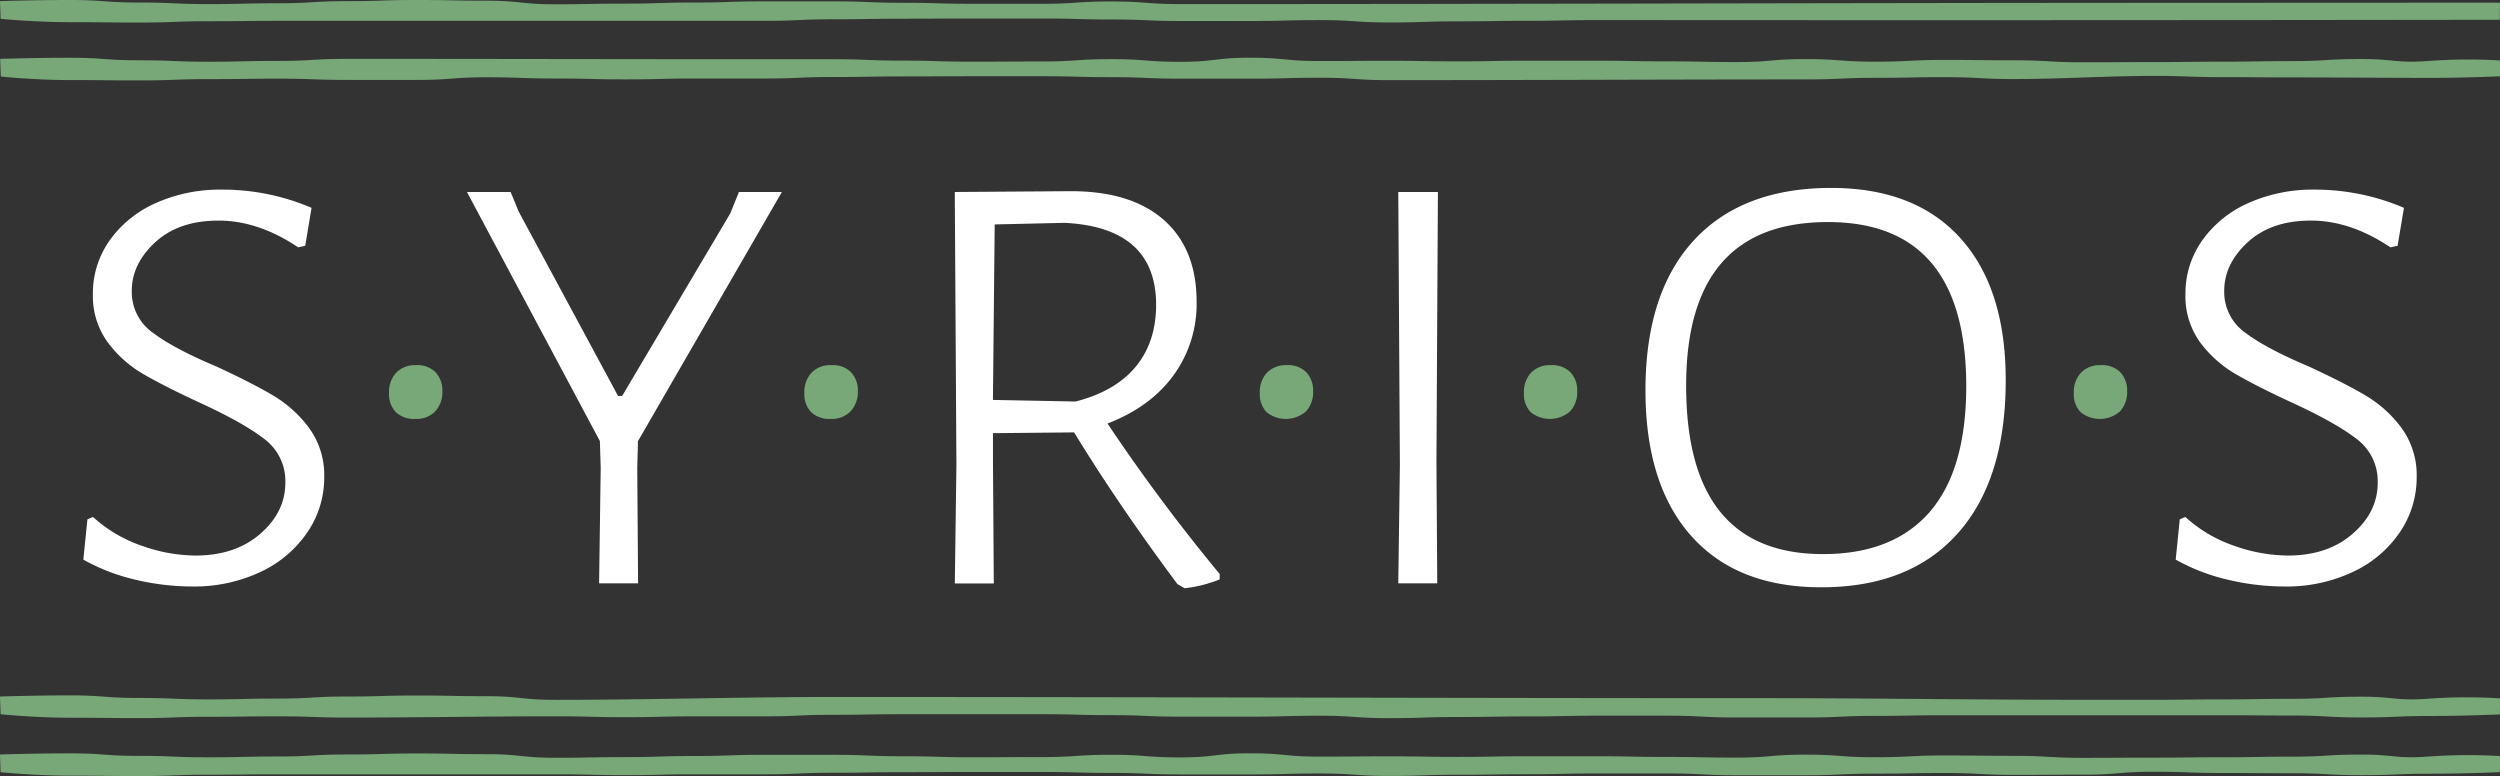 <?xml version="1.0" encoding="UTF-8" standalone="no"?>
<svg
   id="Layer_1"
   data-name="Layer 1"
   viewBox="0 0 612 190"
   version="1.1"
   sodipodi:docname="logowhite-text.svg"
   inkscape:version="1.1.1 (3bf5ae0d25, 2021-09-20)"
   xmlns:inkscape="http://www.inkscape.org/namespaces/inkscape"
   xmlns:sodipodi="http://sodipodi.sourceforge.net/DTD/sodipodi-0.dtd"
   xmlns="http://www.w3.org/2000/svg"
   xmlns:svg="http://www.w3.org/2000/svg">
  <rect x="0" y="0" width="612" height="190" fill="#333333" stroke="none"/>
  <sodipodi:namedview
     id="namedview11"
     pagecolor="#ffffff"
     bordercolor="#666666"
     borderopacity="1.0"
     inkscape:pageshadow="2"
     inkscape:pageopacity="0.0"
     inkscape:pagecheckerboard="0"
     showgrid="false"
     inkscape:zoom="1.9150327"
     inkscape:cx="306"
     inkscape:cy="95.037543"
     inkscape:window-width="1877"
     inkscape:window-height="1048"
     inkscape:window-x="43"
     inkscape:window-y="0"
     inkscape:window-maximized="1"
     inkscape:current-layer="Layer_1" />
  <defs
     id="defs4">
    <style
       id="style2">.cls-1{fill:#78a878;}.cls-2{fill:#183848;}</style>
  </defs>
  <path
     class="cls-1"
     d="M612,.65l-.07,4.19Q501.56,5,391.16,4.91c-8.5,0-8.5.18-17,.18s-8.5.13-17,.13-8.5.28-17,.28-8.5-.58-17-.58-8.5.22-17,.22h-17c-8.5,0-8.5-.37-17-.37s-8.5-.24-17-.24l-17,0c-8.5,0-8.5.05-17,.05s-8.5.14-17,.14-8.5.38-17,.38h-119c-8.5,0-8.5.1-17,.1s-8.51.32-17,.32-8.51-.09-17-.09S.15,4.62.15,4.62L0,.27S8.55,0,17.05,0s8.5.62,17,.62S42.54,1,51,1s8.49-.2,17-.2S76.51.28,85,.28,93.49,0,102,0s8.5.17,17,.17,8.49.88,17,.88,8.49-.16,17-.16,8.5-.27,17-.27,8.49-.29,17-.29,8.5,0,17,0,8.5.35,17,.35,8.5.25,17,.25,8.5,0,17,0,8.5-.57,17-.57,8.5.64,17,.64C367.91,1,447,.73,526,.69ZM595,14.89c-8.49.66-8.53-.44-17-.44s-8.51.51-17,.51-8.51.14-17,.14-8.5.1-17,.1-8.5.05-17,.05-8.51-.49-17-.49-8.5-.09-17-.09-8.5.43-17,.43-8.49-.63-17-.63-8.5.72-17,.72-8.5-.17-17-.17-8.5-.16-17-.16-8.5,0-17,0-8.51.16-17,.16-8.5-.14-17-.14-8.5.06-17,.06-8.5-.81-17-.81-8.5,1-17,1-8.49-.65-17-.65-8.5.57-17,.57-8.5.05-17,.05-8.5-.26-17-.26-8.5-.34-17-.34-8.49,0-17,0c-33.92,0-68-.09-101.95-.09-8.49,0-8.49.5-17,.5s-8.49.2-17,.2-8.5-.35-17-.35-8.5-.62-17-.62-17,.27-17,.27l.15,4.34s8.42.85,16.94.85,8.51.09,17,.09,8.51-.32,17-.32,8.5-.11,17-.11,8.51.3,17,.3,8.51,0,17,0,8.5-.64,17-.64,8.5.3,17,.3,8.5.21,17,.21,8.5-.21,17-.21h17c8.5,0,8.5-.37,17-.37s8.5-.14,17-.14,8.51-.05,17-.05,8.5,0,17,0,8.5.23,17,.23,8.5.37,17,.37h17c8.5,0,8.5-.23,17-.23s8.5.59,17,.59c34,0,68-.18,102-.18,8.5,0,8.5-.39,17-.39s8.49-.16,17-.16,8.49.46,17,.46c11.32,0,22.64-.77,34-.77,8.49,0,8.49.3,17,.3s8.49.07,17,.07c11.32,0,22.64.11,34,.11,8.5,0,16.89-.39,16.89-.39L612,14.8A131.92,131.92,0,0,0,595,14.89ZM595,171c-8.49.66-8.53-.45-17-.45s-8.51.52-17,.52-8.5.14-17,.14-8.5.1-17,.1-8.5,0-17,0c-25.66,0-51.34-.39-77-.4-76.34,0-152.68-.29-229-.29-22.66,0-45.31.7-68,.7-8.49,0-8.49-.89-17-.89s-8.5-.17-17-.17-8.5.25-17,.25-8.49.5-17,.5-8.49.2-17,.2-8.5-.35-17-.35-8.5-.63-17-.63-17,.28-17,.28l.15,4.34s8.42.85,16.93.85,8.52.09,17,.09,8.51-.32,17-.32,8.5-.11,17-.11,8.51.3,17,.3c17,0,34-.31,51-.31,8.51,0,8.51.22,17,.22s8.5-.21,17-.21h17c8.5,0,8.5-.38,17-.38s8.5-.14,17-.14,8.51,0,17,0l17,0c8.5,0,8.5.23,17,.23s8.5.37,17,.37h17c8.5,0,8.5-.23,17-.23s8.5.59,17,.59,8.5-.28,17-.28,8.49-.14,17-.14,8.5-.18,17-.18h17c8.5,0,8.5.44,17,.44s8.5,0,17,0,8.5-.39,17-.39,8.49-.16,17-.16h68c8.5,0,8.5.07,17,.07s8.49.47,17,.47,8.5-.36,17-.36,16.89-.39,16.89-.39l.07-3.92A131.92,131.92,0,0,0,595,171Zm0,14.16c-8.49.67-8.53-.44-17-.44s-8.51.51-17,.51-8.51.15-17,.15-8.5.09-17,.09-8.5.05-17,.05-8.51-.49-17-.49-8.5-.09-17-.09-8.5.43-17,.43-8.49-.63-17-.63-8.5.72-17,.72-8.5-.16-17-.16-8.5-.17-17-.17-8.5,0-17,0-8.51.16-17,.16-8.5-.14-17-.14-8.5.07-17,.07-8.5-.81-17-.81-8.5,1-17,1-8.49-.64-17-.64-8.5.56-17,.56-8.5.05-17,.05-8.5-.25-17-.25-8.5-.35-17-.35-8.49,0-17,0-8.5.29-17,.29-8.5.27-17,.27-8.49.16-17,.16-8.5-.88-17-.88-8.5-.17-17-.17-8.49.25-17,.25-8.49.49-17,.49-8.49.2-17,.2-8.5-.35-17-.35-8.5-.62-17-.62-17,.28-17,.28l.15,4.34s8.42.84,16.94.84,8.51.09,17,.09,8.51-.32,17-.32,8.5-.1,17-.1h68c8.5,0,8.5.21,17,.21s8.5-.21,17-.21h17c8.5,0,8.5-.38,17-.38s8.5-.14,17-.14,8.51-.05,17-.05l17,0c8.5,0,8.5.23,17,.23s8.5.37,17,.37h17c8.5,0,8.5-.23,17-.23s8.5.59,17,.59,8.5-.28,17-.28,8.49-.13,17-.13,8.5-.19,17-.19h17c8.5,0,8.5.44,17,.44s8.5,0,17,0,8.5-.39,17-.39,8.49-.16,17-.16,8.49.46,17,.46,8.5-.05,17-.05,8.49-.71,17-.71,8.49.3,17,.3,8.49.06,17,.06,8.49.47,17,.47,8.5-.36,17-.36,16.89-.38,16.89-.38l.07-3.93A131.92,131.92,0,0,0,595,185.17ZM101.85,89.39A6.37,6.37,0,0,0,97,91.23a6.84,6.84,0,0,0-1.76,4.93,6.35,6.35,0,0,0,1.66,4.74,6.46,6.46,0,0,0,4.77,1.65,6.37,6.37,0,0,0,4.86-1.84,6.86,6.86,0,0,0,1.76-4.94,6.48,6.48,0,0,0-1.66-4.64A6.26,6.26,0,0,0,101.85,89.39Zm101.68,0a6.35,6.35,0,0,0-4.86,1.84,6.84,6.84,0,0,0-1.76,4.93,6.35,6.35,0,0,0,1.66,4.74,6.46,6.46,0,0,0,4.77,1.65,6.37,6.37,0,0,0,4.86-1.84A6.86,6.86,0,0,0,210,95.77a6.48,6.48,0,0,0-1.66-4.64A6.26,6.26,0,0,0,203.53,89.39Zm111.49,0a6.37,6.37,0,0,0-4.86,1.84,6.84,6.84,0,0,0-1.76,4.93,6.35,6.35,0,0,0,1.66,4.74,7.53,7.53,0,0,0,9.64-.19,6.9,6.9,0,0,0,1.75-4.94,6.48,6.48,0,0,0-1.66-4.64A6.26,6.26,0,0,0,315,89.39Zm64.65,0a6.38,6.38,0,0,0-4.86,1.84,6.83,6.83,0,0,0-1.75,4.93,6.38,6.38,0,0,0,1.65,4.74,7.53,7.53,0,0,0,9.64-.19,6.86,6.86,0,0,0,1.75-4.94,6.43,6.43,0,0,0-1.66-4.64A6.26,6.26,0,0,0,379.67,89.39Zm134.62,0a6.37,6.37,0,0,0-4.86,1.84,6.84,6.84,0,0,0-1.76,4.93,6.35,6.35,0,0,0,1.66,4.74,7.53,7.53,0,0,0,9.64-.19,6.9,6.9,0,0,0,1.75-4.94,6.48,6.48,0,0,0-1.66-4.64A6.26,6.26,0,0,0,514.29,89.39Z"
     id="path6" />
  <path
     class="cls-2"
     d="M76.27,50.88l-1.55,9.29L73,60.55Q63.23,54,53.5,54T38,59.3q-5.75,5.33-5.74,11.9a12.19,12.19,0,0,0,5.15,10.25q5.16,3.89,15.68,8.32,8.76,4.07,13.82,7.07a30.12,30.12,0,0,1,8.76,7.93,19.65,19.65,0,0,1,3.7,12.1,23.71,23.71,0,0,1-4,13.25A28.22,28.22,0,0,1,64,139.9a38.08,38.08,0,0,1-17.13,3.67,59.87,59.87,0,0,1-13.63-1.64A48.58,48.58,0,0,1,20.4,137l1-9.87,1.37-.58a34,34,0,0,0,12,7.07A39.79,39.79,0,0,0,47.85,136q9.74,0,15.87-5.33t6.13-12.48a12.85,12.85,0,0,0-5.16-10.74q-5.16-4-16.06-9-8.37-3.87-13.53-6.87a28.88,28.88,0,0,1-8.76-7.83A19.17,19.17,0,0,1,22.74,72a22.36,22.36,0,0,1,4-13,27.34,27.34,0,0,1,11.19-9.2,38.59,38.59,0,0,1,16.55-3.38A55.35,55.35,0,0,1,76.27,50.88ZM156,114.55l.2,28.25h-9.54l.39-28.25-.2-6.58L114.31,47H125l2,4.84L151.3,96.93h1l26.48-44.7L180.89,47H191.4l-35.23,61Zm142.58,25.93v1.35A32.11,32.11,0,0,1,290,144l-1.75-1q-14.42-19.35-25.31-37.15l-19.86.19v7l.2,29.8h-9.54l.39-29L233.73,47l28.42-.2q14.79,0,22.78,7.07t8,20a29.64,29.64,0,0,1-5.65,18q-5.64,7.75-16.16,11.81A451.6,451.6,0,0,0,298.55,140.48ZM243.07,97.9l20.25.39q9.74-2.52,14.7-8.52t5-15.09q0-19-22.39-20.13l-17.13.39ZM351.64,113l.2,29.8H342.3l.39-29L342.3,47H352ZM479.93,58.33Q491,70.61,491,93.07q0,24.38-11.78,37.54t-33.38,13.16q-20.64,0-31.83-12.58t-11.2-35.61q0-23.81,11.78-36.67T448.2,46Q468.84,46,479.93,58.33ZM412.77,94.42q0,41.22,33.49,41.22,17.12,0,26.08-10.26t9-30.77q0-40.24-33.88-40.25Q412.77,54.36,412.77,94.42ZM588.49,50.88l-1.56,9.29-1.75.38Q575.43,54,565.71,54T550.23,59.3q-5.75,5.33-5.74,11.9a12.2,12.2,0,0,0,5.16,10.25q5.15,3.89,15.67,8.32,8.76,4.07,13.82,7.07a30.12,30.12,0,0,1,8.76,7.93,19.59,19.59,0,0,1,3.7,12.1,23.71,23.71,0,0,1-4,13.25,28.22,28.22,0,0,1-11.39,9.78,38,38,0,0,1-17.13,3.67,59.94,59.94,0,0,1-13.63-1.64A48.71,48.71,0,0,1,532.61,137l1-9.87,1.36-.58a34,34,0,0,0,12,7.07A39.88,39.88,0,0,0,560.06,136q9.74,0,15.87-5.33t6.13-12.48a12.85,12.85,0,0,0-5.16-10.74q-5.16-4-16.06-9-8.37-3.87-13.53-6.87a28.88,28.88,0,0,1-8.76-7.83A19.23,19.23,0,0,1,535,72a22.36,22.36,0,0,1,4-13,27.34,27.34,0,0,1,11.19-9.2,38.59,38.59,0,0,1,16.55-3.38A55.36,55.36,0,0,1,588.49,50.88Z"
     id="path8"
     style="fill:#ffffff" />
</svg>
